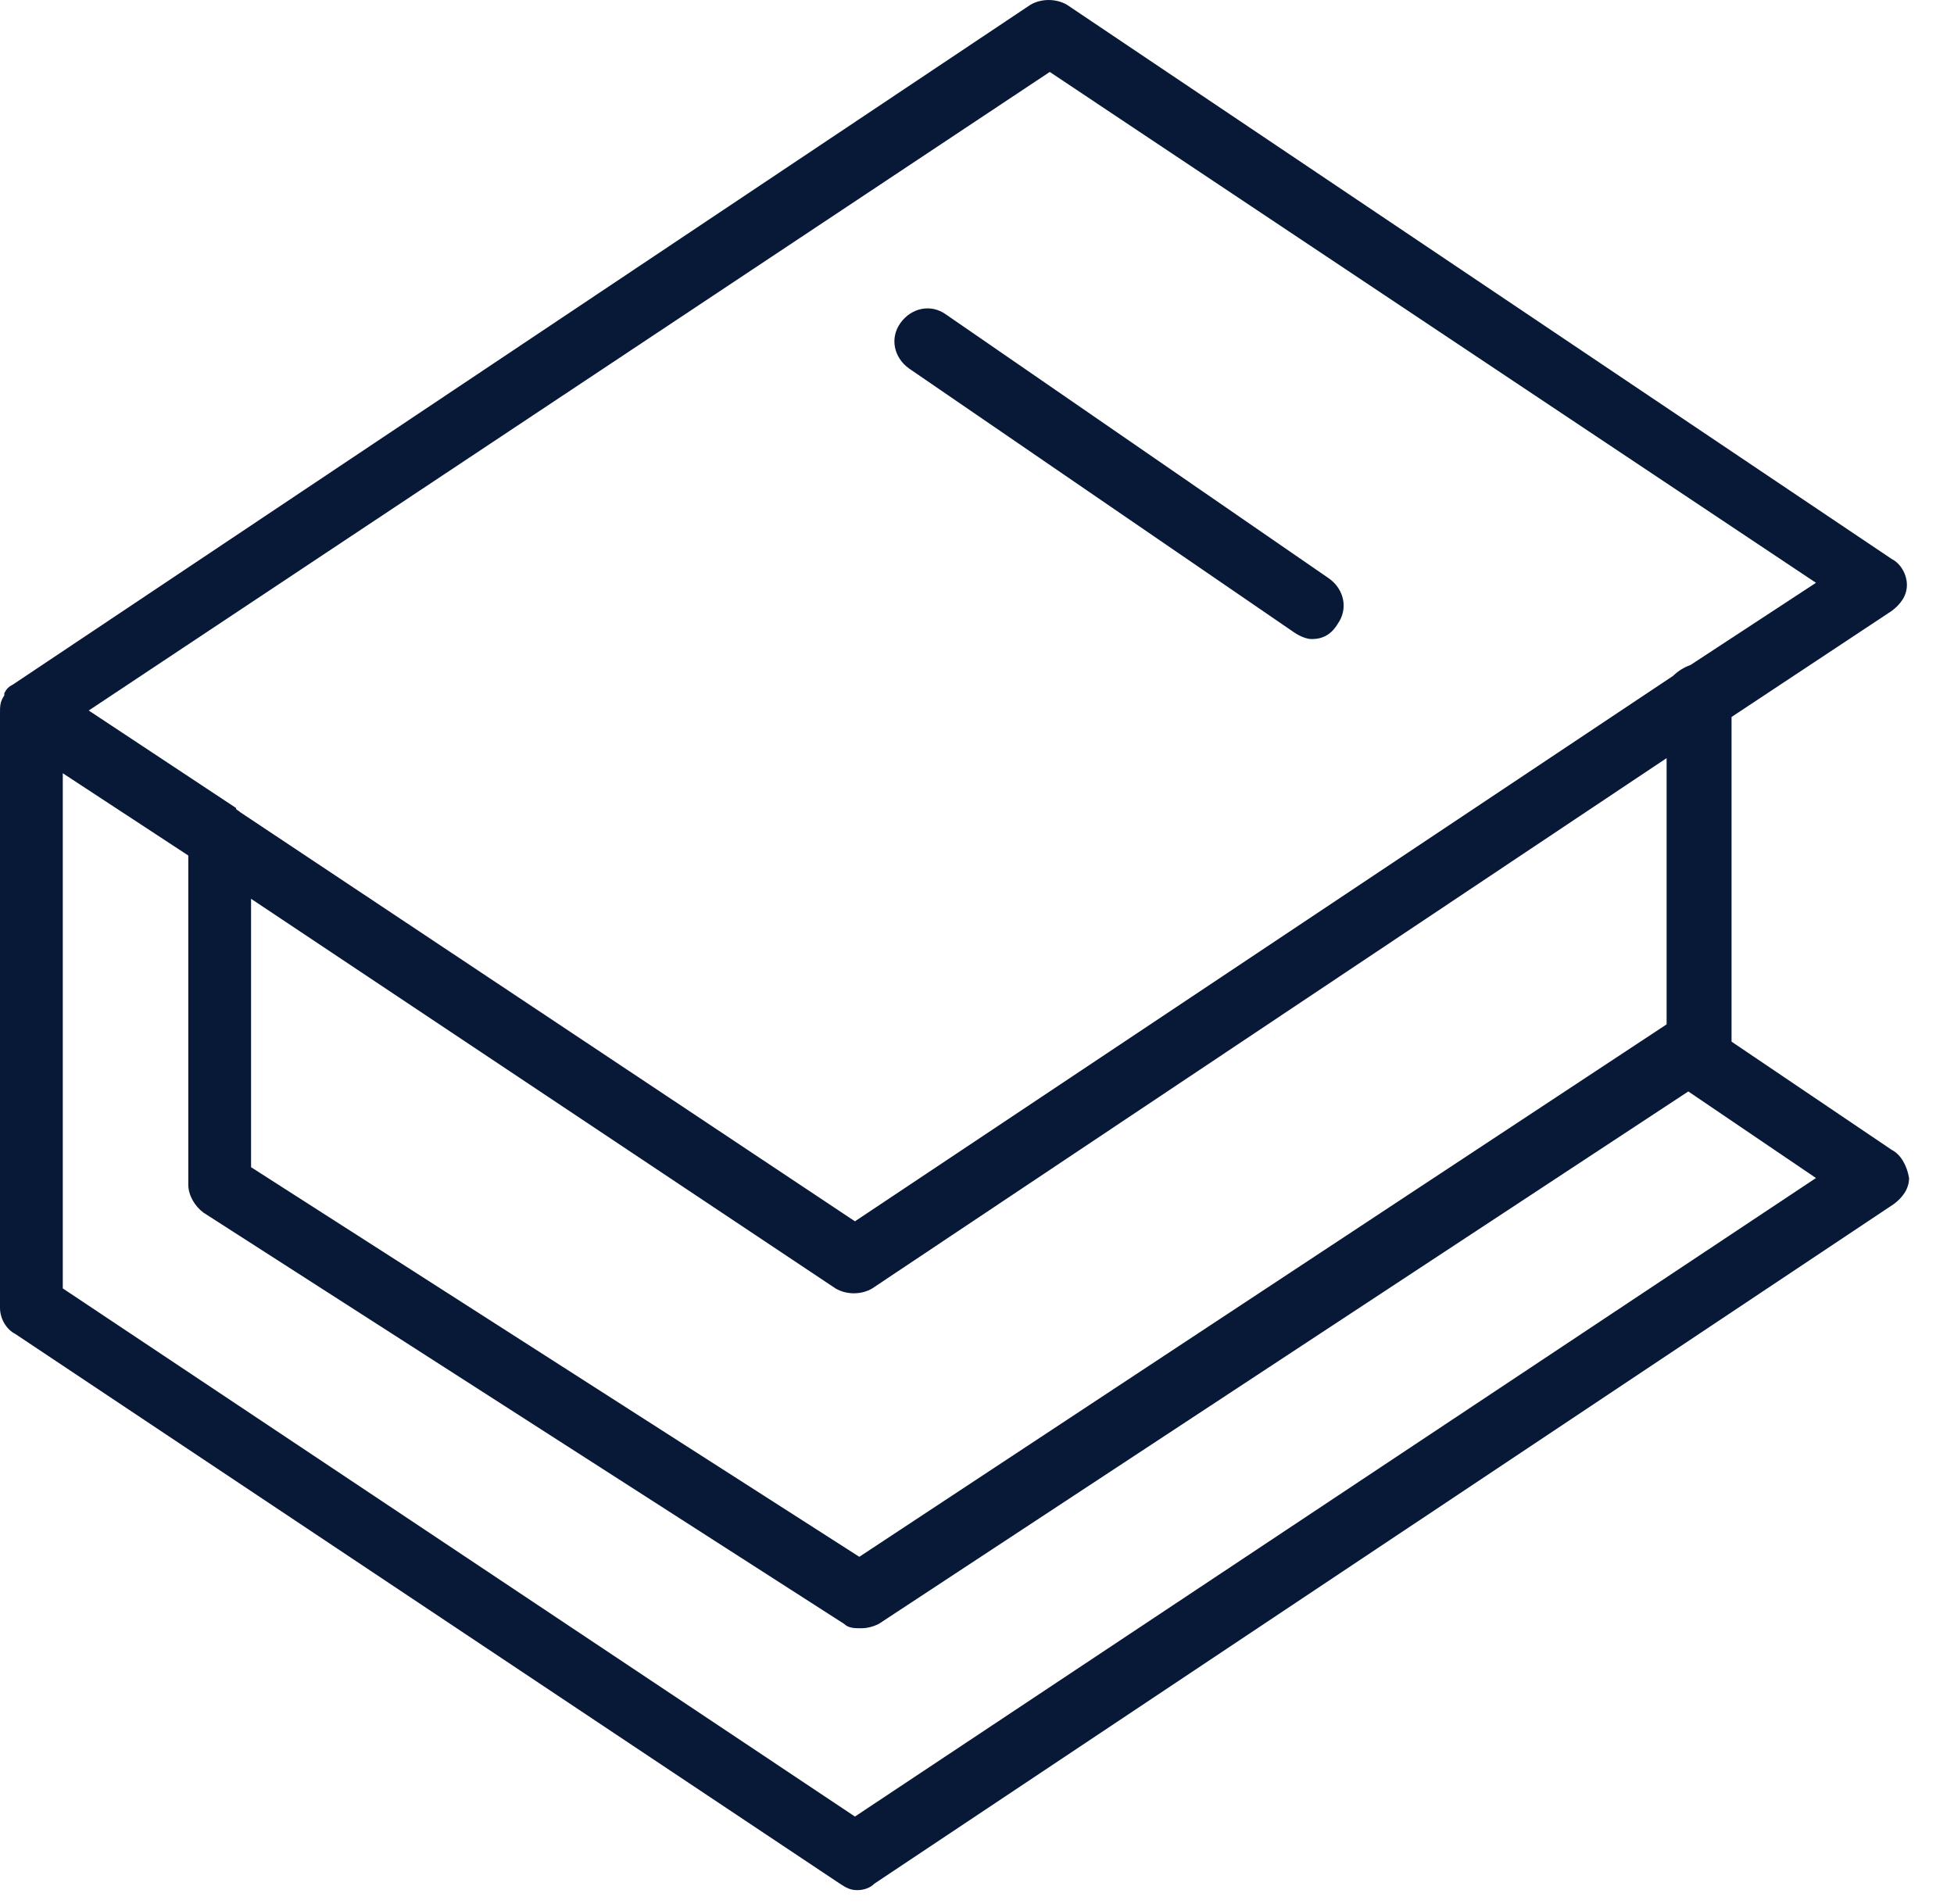 <svg width="39" height="38" viewBox="0 0 39 38" fill="none" xmlns="http://www.w3.org/2000/svg">
<path d="M37.757 22.95L34.56 20.79V14.31L37.757 12.193C37.93 12.064 38.06 11.891 38.06 11.675C38.06 11.459 37.93 11.243 37.757 11.157L21.298 0.097C21.082 -0.032 20.779 -0.032 20.564 0.097L0.259 13.662C0.173 13.705 0.13 13.749 0.086 13.835C0.086 13.835 0.086 13.835 0.086 13.878C-8.36862e-08 14.008 0 14.094 0 14.224V26.104C0 26.32 0.13 26.536 0.302 26.622L16.762 37.595C16.892 37.682 16.978 37.725 17.108 37.725C17.237 37.725 17.367 37.682 17.453 37.595L37.801 24.03C37.973 23.901 38.103 23.728 38.103 23.512C38.06 23.253 37.93 23.037 37.757 22.95ZM20.952 1.436L36.245 11.632L33.74 13.273C33.61 13.317 33.48 13.403 33.394 13.489L17.064 24.376L4.795 16.211C4.752 16.168 4.709 16.168 4.709 16.125L1.771 14.181L20.952 1.436ZM5.011 17.939L16.675 25.715C16.892 25.845 17.194 25.845 17.41 25.715L33.264 15.131V20.445L17.151 31.072L5.011 23.296V17.939ZM17.064 36.256L1.253 25.715V15.433L3.758 17.075V23.642C3.758 23.858 3.888 24.074 4.061 24.203L16.848 32.411C16.935 32.498 17.064 32.498 17.194 32.498C17.323 32.498 17.453 32.455 17.54 32.411L33.697 21.784L36.245 23.512L17.064 36.256Z" fill="#071937"/>
<path d="M18.144 7.355L25.834 12.625C25.964 12.712 26.093 12.755 26.18 12.755C26.396 12.755 26.568 12.669 26.698 12.453C26.914 12.15 26.828 11.761 26.525 11.545L18.879 6.275C18.576 6.059 18.187 6.145 17.971 6.448C17.755 6.75 17.842 7.139 18.144 7.355Z" fill="#071937"/>
</svg>
